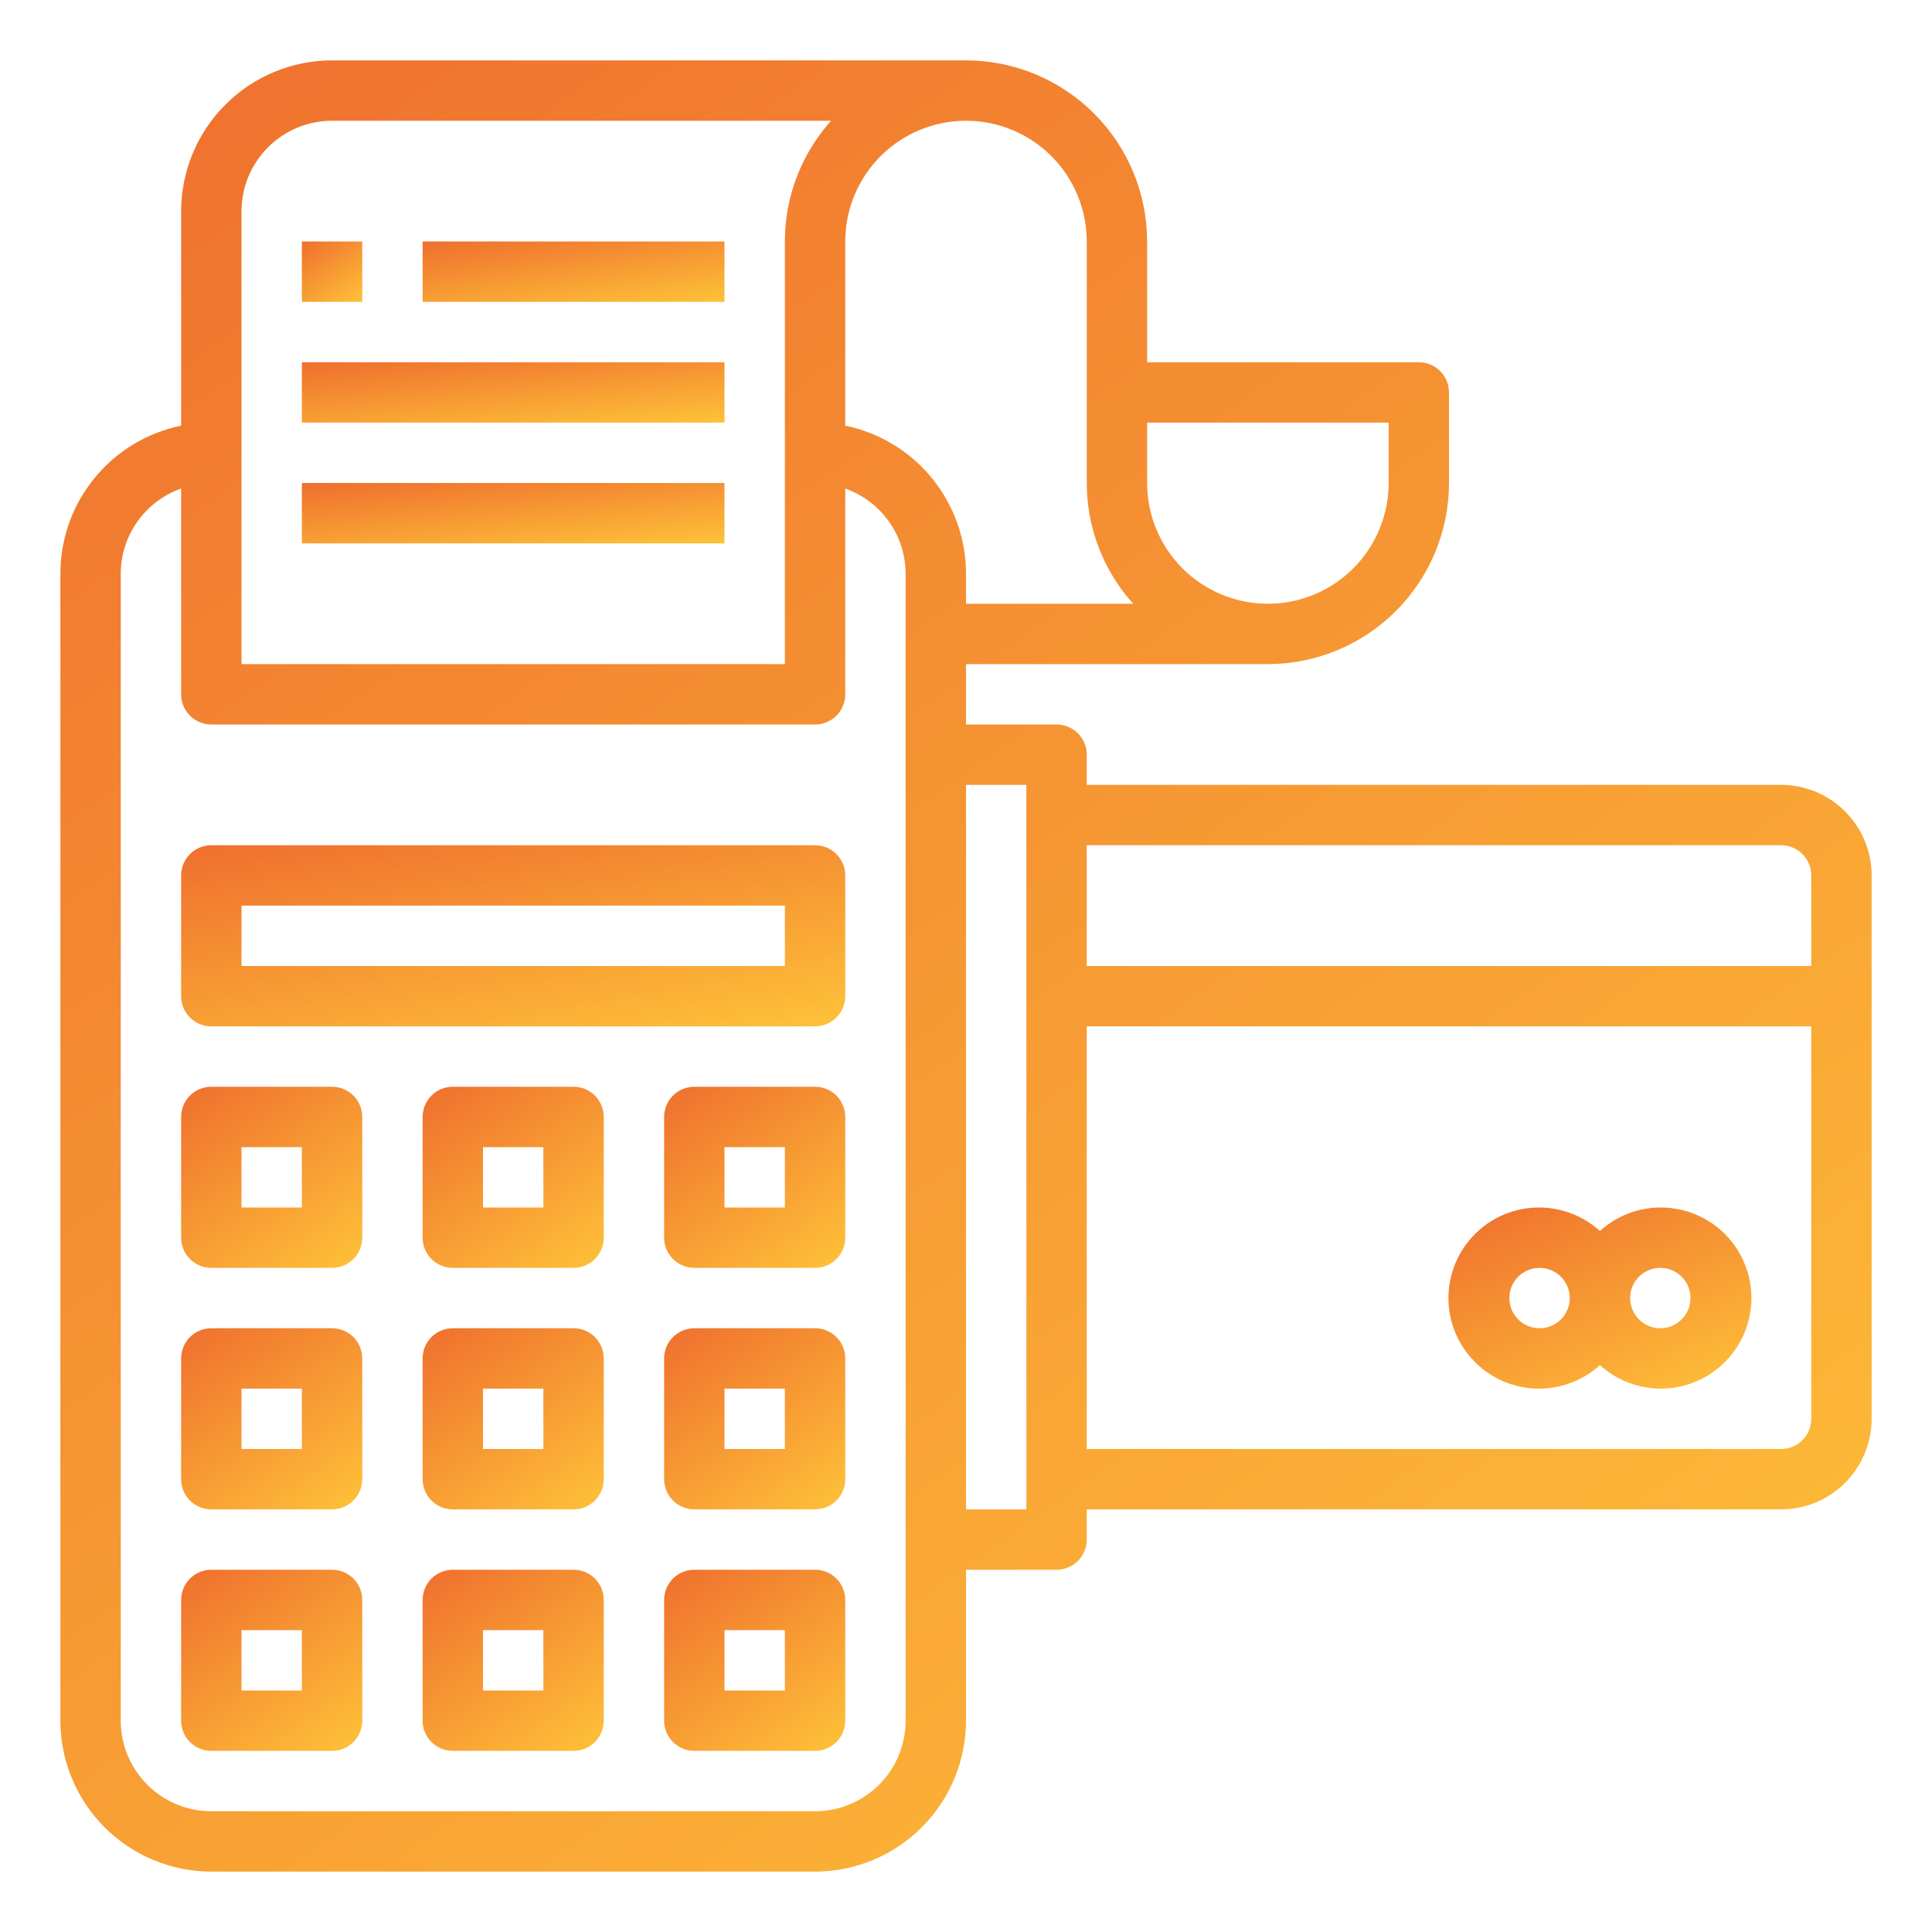 <svg width="56" height="56" viewBox="0 0 56 56" fill="none" xmlns="http://www.w3.org/2000/svg">
<path d="M51.625 22.75H31.5V21.875C31.5 21.643 31.408 21.42 31.244 21.256C31.08 21.092 30.857 21 30.625 21H28V19.25H36.75C38.142 19.249 39.477 18.695 40.461 17.711C41.445 16.727 41.999 15.392 42 14V11.375C42 11.143 41.908 10.92 41.744 10.756C41.58 10.592 41.357 10.5 41.125 10.5H33.25V7C33.249 5.608 32.695 4.273 31.711 3.289C30.727 2.305 29.392 1.751 28 1.75H9.625C8.465 1.751 7.353 2.213 6.533 3.033C5.713 3.853 5.251 4.965 5.25 6.125V12.338C4.262 12.541 3.375 13.078 2.738 13.859C2.1 14.64 1.751 15.617 1.75 16.625V49.875C1.751 51.035 2.213 52.147 3.033 52.967C3.853 53.787 4.965 54.249 6.125 54.25H23.625C24.785 54.249 25.897 53.787 26.717 52.967C27.537 52.147 27.999 51.035 28 49.875V45.5H30.625C30.857 45.5 31.08 45.408 31.244 45.244C31.408 45.08 31.5 44.857 31.5 44.625V43.75H51.625C52.321 43.75 52.989 43.473 53.481 42.981C53.973 42.489 54.25 41.821 54.25 41.125V25.375C54.25 24.679 53.973 24.011 53.481 23.519C52.989 23.027 52.321 22.75 51.625 22.75ZM40.25 14C40.25 14.928 39.881 15.819 39.225 16.475C38.569 17.131 37.678 17.5 36.75 17.5C35.822 17.5 34.931 17.131 34.275 16.475C33.619 15.819 33.25 14.928 33.25 14V12.25H40.25V14ZM7 6.125C7 5.429 7.277 4.761 7.769 4.269C8.261 3.777 8.929 3.5 9.625 3.5H24.09C23.227 4.461 22.749 5.708 22.75 7V19.25H7V6.125ZM26.25 49.875C26.25 50.571 25.973 51.239 25.481 51.731C24.989 52.223 24.321 52.5 23.625 52.5H6.125C5.429 52.5 4.761 52.223 4.269 51.731C3.777 51.239 3.5 50.571 3.5 49.875V16.625C3.502 16.084 3.672 15.557 3.985 15.116C4.298 14.675 4.74 14.341 5.25 14.161V20.125C5.25 20.357 5.342 20.58 5.506 20.744C5.67 20.908 5.893 21 6.125 21H23.625C23.857 21 24.08 20.908 24.244 20.744C24.408 20.58 24.5 20.357 24.5 20.125V14.161C25.01 14.341 25.452 14.675 25.765 15.116C26.078 15.557 26.248 16.084 26.25 16.625V49.875ZM24.5 12.338V7C24.5 6.072 24.869 5.181 25.525 4.525C26.181 3.869 27.072 3.5 28 3.5C28.928 3.5 29.819 3.869 30.475 4.525C31.131 5.181 31.5 6.072 31.5 7V14C31.5 15.293 31.98 16.54 32.847 17.5H28V16.625C27.999 15.617 27.65 14.64 27.012 13.859C26.375 13.078 25.488 12.541 24.5 12.338ZM29.75 43.75H28V22.75H29.75V43.75ZM51.625 24.5C51.857 24.5 52.08 24.592 52.244 24.756C52.408 24.92 52.5 25.143 52.5 25.375V28H31.5V24.5H51.625ZM51.625 42H31.5V29.75H52.5V41.125C52.5 41.357 52.408 41.58 52.244 41.744C52.08 41.908 51.857 42 51.625 42Z" fill="url(#paint0_linear)"/>
<path d="M9.625 31.5H6.125C5.893 31.5 5.67 31.592 5.506 31.756C5.342 31.92 5.25 32.143 5.25 32.375V35.875C5.25 36.107 5.342 36.33 5.506 36.494C5.67 36.658 5.893 36.75 6.125 36.75H9.625C9.857 36.75 10.08 36.658 10.244 36.494C10.408 36.33 10.5 36.107 10.5 35.875V32.375C10.5 32.143 10.408 31.92 10.244 31.756C10.08 31.592 9.857 31.5 9.625 31.5ZM8.75 35H7V33.25H8.75V35Z" fill="url(#paint1_linear)"/>
<path d="M16.625 31.5H13.125C12.893 31.5 12.67 31.592 12.506 31.756C12.342 31.92 12.25 32.143 12.25 32.375V35.875C12.25 36.107 12.342 36.33 12.506 36.494C12.67 36.658 12.893 36.75 13.125 36.75H16.625C16.857 36.75 17.08 36.658 17.244 36.494C17.408 36.33 17.5 36.107 17.5 35.875V32.375C17.5 32.143 17.408 31.92 17.244 31.756C17.08 31.592 16.857 31.5 16.625 31.5ZM15.75 35H14V33.25H15.75V35Z" fill="url(#paint2_linear)"/>
<path d="M23.625 31.5H20.125C19.893 31.5 19.67 31.592 19.506 31.756C19.342 31.92 19.25 32.143 19.25 32.375V35.875C19.25 36.107 19.342 36.33 19.506 36.494C19.67 36.658 19.893 36.75 20.125 36.75H23.625C23.857 36.75 24.08 36.658 24.244 36.494C24.408 36.33 24.5 36.107 24.5 35.875V32.375C24.5 32.143 24.408 31.92 24.244 31.756C24.08 31.592 23.857 31.5 23.625 31.5ZM22.75 35H21V33.25H22.75V35Z" fill="url(#paint3_linear)"/>
<path d="M9.625 38.5H6.125C5.893 38.5 5.67 38.592 5.506 38.756C5.342 38.92 5.25 39.143 5.25 39.375V42.875C5.25 43.107 5.342 43.33 5.506 43.494C5.67 43.658 5.893 43.75 6.125 43.75H9.625C9.857 43.75 10.08 43.658 10.244 43.494C10.408 43.33 10.5 43.107 10.5 42.875V39.375C10.5 39.143 10.408 38.92 10.244 38.756C10.08 38.592 9.857 38.5 9.625 38.5ZM8.75 42H7V40.25H8.75V42Z" fill="url(#paint4_linear)"/>
<path d="M16.625 38.5H13.125C12.893 38.5 12.67 38.592 12.506 38.756C12.342 38.92 12.25 39.143 12.25 39.375V42.875C12.25 43.107 12.342 43.33 12.506 43.494C12.67 43.658 12.893 43.75 13.125 43.75H16.625C16.857 43.75 17.08 43.658 17.244 43.494C17.408 43.33 17.5 43.107 17.5 42.875V39.375C17.5 39.143 17.408 38.92 17.244 38.756C17.08 38.592 16.857 38.5 16.625 38.5ZM15.75 42H14V40.25H15.75V42Z" fill="url(#paint5_linear)"/>
<path d="M23.625 38.5H20.125C19.893 38.5 19.67 38.592 19.506 38.756C19.342 38.92 19.25 39.143 19.25 39.375V42.875C19.25 43.107 19.342 43.33 19.506 43.494C19.67 43.658 19.893 43.75 20.125 43.75H23.625C23.857 43.75 24.08 43.658 24.244 43.494C24.408 43.33 24.5 43.107 24.5 42.875V39.375C24.5 39.143 24.408 38.92 24.244 38.756C24.08 38.592 23.857 38.5 23.625 38.5ZM22.75 42H21V40.25H22.75V42Z" fill="url(#paint6_linear)"/>
<path d="M9.625 45.5H6.125C5.893 45.5 5.67 45.592 5.506 45.756C5.342 45.92 5.25 46.143 5.25 46.375V49.875C5.25 50.107 5.342 50.33 5.506 50.494C5.67 50.658 5.893 50.75 6.125 50.75H9.625C9.857 50.75 10.08 50.658 10.244 50.494C10.408 50.33 10.5 50.107 10.5 49.875V46.375C10.5 46.143 10.408 45.92 10.244 45.756C10.08 45.592 9.857 45.5 9.625 45.5ZM8.75 49H7V47.25H8.75V49Z" fill="url(#paint7_linear)"/>
<path d="M16.625 45.5H13.125C12.893 45.5 12.67 45.592 12.506 45.756C12.342 45.92 12.25 46.143 12.25 46.375V49.875C12.25 50.107 12.342 50.33 12.506 50.494C12.67 50.658 12.893 50.75 13.125 50.75H16.625C16.857 50.75 17.08 50.658 17.244 50.494C17.408 50.33 17.5 50.107 17.5 49.875V46.375C17.5 46.143 17.408 45.92 17.244 45.756C17.08 45.592 16.857 45.5 16.625 45.5ZM15.75 49H14V47.25H15.75V49Z" fill="url(#paint8_linear)"/>
<path d="M23.625 45.5H20.125C19.893 45.5 19.67 45.592 19.506 45.756C19.342 45.92 19.25 46.143 19.25 46.375V49.875C19.25 50.107 19.342 50.33 19.506 50.494C19.67 50.658 19.893 50.75 20.125 50.75H23.625C23.857 50.75 24.08 50.658 24.244 50.494C24.408 50.33 24.5 50.107 24.5 49.875V46.375C24.5 46.143 24.408 45.92 24.244 45.756C24.08 45.592 23.857 45.5 23.625 45.5ZM22.75 49H21V47.25H22.75V49Z" fill="url(#paint9_linear)"/>
<path d="M23.625 24.5H6.125C5.893 24.5 5.67 24.592 5.506 24.756C5.342 24.92 5.25 25.143 5.25 25.375V28.875C5.25 29.107 5.342 29.33 5.506 29.494C5.67 29.658 5.893 29.75 6.125 29.75H23.625C23.857 29.75 24.08 29.658 24.244 29.494C24.408 29.33 24.5 29.107 24.5 28.875V25.375C24.5 25.143 24.408 24.92 24.244 24.756C24.08 24.592 23.857 24.5 23.625 24.5ZM22.75 28H7V26.25H22.75V28Z" fill="url(#paint10_linear)"/>
<path d="M48.125 35C47.477 35.002 46.853 35.246 46.375 35.682C45.999 35.34 45.531 35.115 45.029 35.034C44.527 34.953 44.012 35.019 43.547 35.224C43.082 35.43 42.687 35.767 42.41 36.193C42.132 36.619 41.984 37.117 41.984 37.625C41.984 38.134 42.132 38.631 42.41 39.057C42.687 39.483 43.082 39.82 43.547 40.026C44.012 40.231 44.527 40.298 45.029 40.216C45.531 40.135 45.999 39.91 46.375 39.568C46.691 39.855 47.072 40.061 47.486 40.167C47.899 40.274 48.333 40.278 48.748 40.179C49.164 40.08 49.549 39.881 49.87 39.6C50.191 39.318 50.439 38.963 50.592 38.564C50.745 38.165 50.798 37.735 50.747 37.311C50.696 36.887 50.542 36.482 50.299 36.131C50.056 35.78 49.731 35.493 49.352 35.296C48.973 35.099 48.552 34.998 48.125 35ZM44.625 38.5C44.452 38.5 44.283 38.449 44.139 38.353C43.995 38.256 43.883 38.12 43.817 37.96C43.75 37.8 43.733 37.624 43.767 37.454C43.8 37.285 43.884 37.129 44.006 37.006C44.129 36.884 44.285 36.801 44.454 36.767C44.624 36.733 44.8 36.75 44.96 36.817C45.12 36.883 45.256 36.995 45.352 37.139C45.449 37.283 45.5 37.452 45.5 37.625C45.5 37.857 45.408 38.08 45.244 38.244C45.08 38.408 44.857 38.5 44.625 38.5ZM48.125 38.5C47.952 38.5 47.783 38.449 47.639 38.353C47.495 38.256 47.383 38.12 47.317 37.96C47.25 37.8 47.233 37.624 47.267 37.454C47.3 37.285 47.384 37.129 47.506 37.006C47.629 36.884 47.785 36.801 47.954 36.767C48.124 36.733 48.3 36.75 48.46 36.817C48.62 36.883 48.756 36.995 48.852 37.139C48.949 37.283 49 37.452 49 37.625C49 37.857 48.908 38.08 48.744 38.244C48.58 38.408 48.357 38.5 48.125 38.5Z" fill="url(#paint11_linear)"/>
<path d="M8.75 7H10.5V8.75H8.75V7Z" fill="url(#paint12_linear)"/>
<path d="M12.25 7H21V8.75H12.25V7Z" fill="url(#paint13_linear)"/>
<path d="M8.75 10.5H21V12.25H8.75V10.5Z" fill="url(#paint14_linear)"/>
<path d="M8.75 14H21V15.75H8.75V14Z" fill="url(#paint15_linear)"/>
<defs>
<linearGradient id="paint0_linear" x1="2.065" y1="1.75" x2="47.262" y2="65.746" gradientUnits="userSpaceOnUse">
<stop stop-color="#EF6F2E"/>
<stop offset="1" stop-color="#FFC839"/>
</linearGradient>
<linearGradient id="paint1_linear" x1="5.282" y1="31.5" x2="9.801" y2="37.9" gradientUnits="userSpaceOnUse">
<stop stop-color="#EF6F2E"/>
<stop offset="1" stop-color="#FFC839"/>
</linearGradient>
<linearGradient id="paint2_linear" x1="12.281" y1="31.5" x2="16.801" y2="37.9" gradientUnits="userSpaceOnUse">
<stop stop-color="#EF6F2E"/>
<stop offset="1" stop-color="#FFC839"/>
</linearGradient>
<linearGradient id="paint3_linear" x1="19.282" y1="31.5" x2="23.801" y2="37.9" gradientUnits="userSpaceOnUse">
<stop stop-color="#EF6F2E"/>
<stop offset="1" stop-color="#FFC839"/>
</linearGradient>
<linearGradient id="paint4_linear" x1="5.282" y1="38.5" x2="9.801" y2="44.9" gradientUnits="userSpaceOnUse">
<stop stop-color="#EF6F2E"/>
<stop offset="1" stop-color="#FFC839"/>
</linearGradient>
<linearGradient id="paint5_linear" x1="12.281" y1="38.5" x2="16.801" y2="44.9" gradientUnits="userSpaceOnUse">
<stop stop-color="#EF6F2E"/>
<stop offset="1" stop-color="#FFC839"/>
</linearGradient>
<linearGradient id="paint6_linear" x1="19.282" y1="38.5" x2="23.801" y2="44.9" gradientUnits="userSpaceOnUse">
<stop stop-color="#EF6F2E"/>
<stop offset="1" stop-color="#FFC839"/>
</linearGradient>
<linearGradient id="paint7_linear" x1="5.282" y1="45.5" x2="9.801" y2="51.9" gradientUnits="userSpaceOnUse">
<stop stop-color="#EF6F2E"/>
<stop offset="1" stop-color="#FFC839"/>
</linearGradient>
<linearGradient id="paint8_linear" x1="12.281" y1="45.5" x2="16.801" y2="51.9" gradientUnits="userSpaceOnUse">
<stop stop-color="#EF6F2E"/>
<stop offset="1" stop-color="#FFC839"/>
</linearGradient>
<linearGradient id="paint9_linear" x1="19.282" y1="45.5" x2="23.801" y2="51.9" gradientUnits="userSpaceOnUse">
<stop stop-color="#EF6F2E"/>
<stop offset="1" stop-color="#FFC839"/>
</linearGradient>
<linearGradient id="paint10_linear" x1="5.366" y1="24.5" x2="7.147" y2="33.748" gradientUnits="userSpaceOnUse">
<stop stop-color="#EF6F2E"/>
<stop offset="1" stop-color="#FFC839"/>
</linearGradient>
<linearGradient id="paint11_linear" x1="42.037" y1="35" x2="45.474" y2="43.14" gradientUnits="userSpaceOnUse">
<stop stop-color="#EF6F2E"/>
<stop offset="1" stop-color="#FFC839"/>
</linearGradient>
<linearGradient id="paint12_linear" x1="8.761" y1="7" x2="10.267" y2="9.133" gradientUnits="userSpaceOnUse">
<stop stop-color="#EF6F2E"/>
<stop offset="1" stop-color="#FFC839"/>
</linearGradient>
<linearGradient id="paint13_linear" x1="12.303" y1="7" x2="12.745" y2="10.135" gradientUnits="userSpaceOnUse">
<stop stop-color="#EF6F2E"/>
<stop offset="1" stop-color="#FFC839"/>
</linearGradient>
<linearGradient id="paint14_linear" x1="8.824" y1="10.5" x2="9.143" y2="13.665" gradientUnits="userSpaceOnUse">
<stop stop-color="#EF6F2E"/>
<stop offset="1" stop-color="#FFC839"/>
</linearGradient>
<linearGradient id="paint15_linear" x1="8.824" y1="14" x2="9.143" y2="17.165" gradientUnits="userSpaceOnUse">
<stop stop-color="#EF6F2E"/>
<stop offset="1" stop-color="#FFC839"/>
</linearGradient>
</defs>
</svg>
